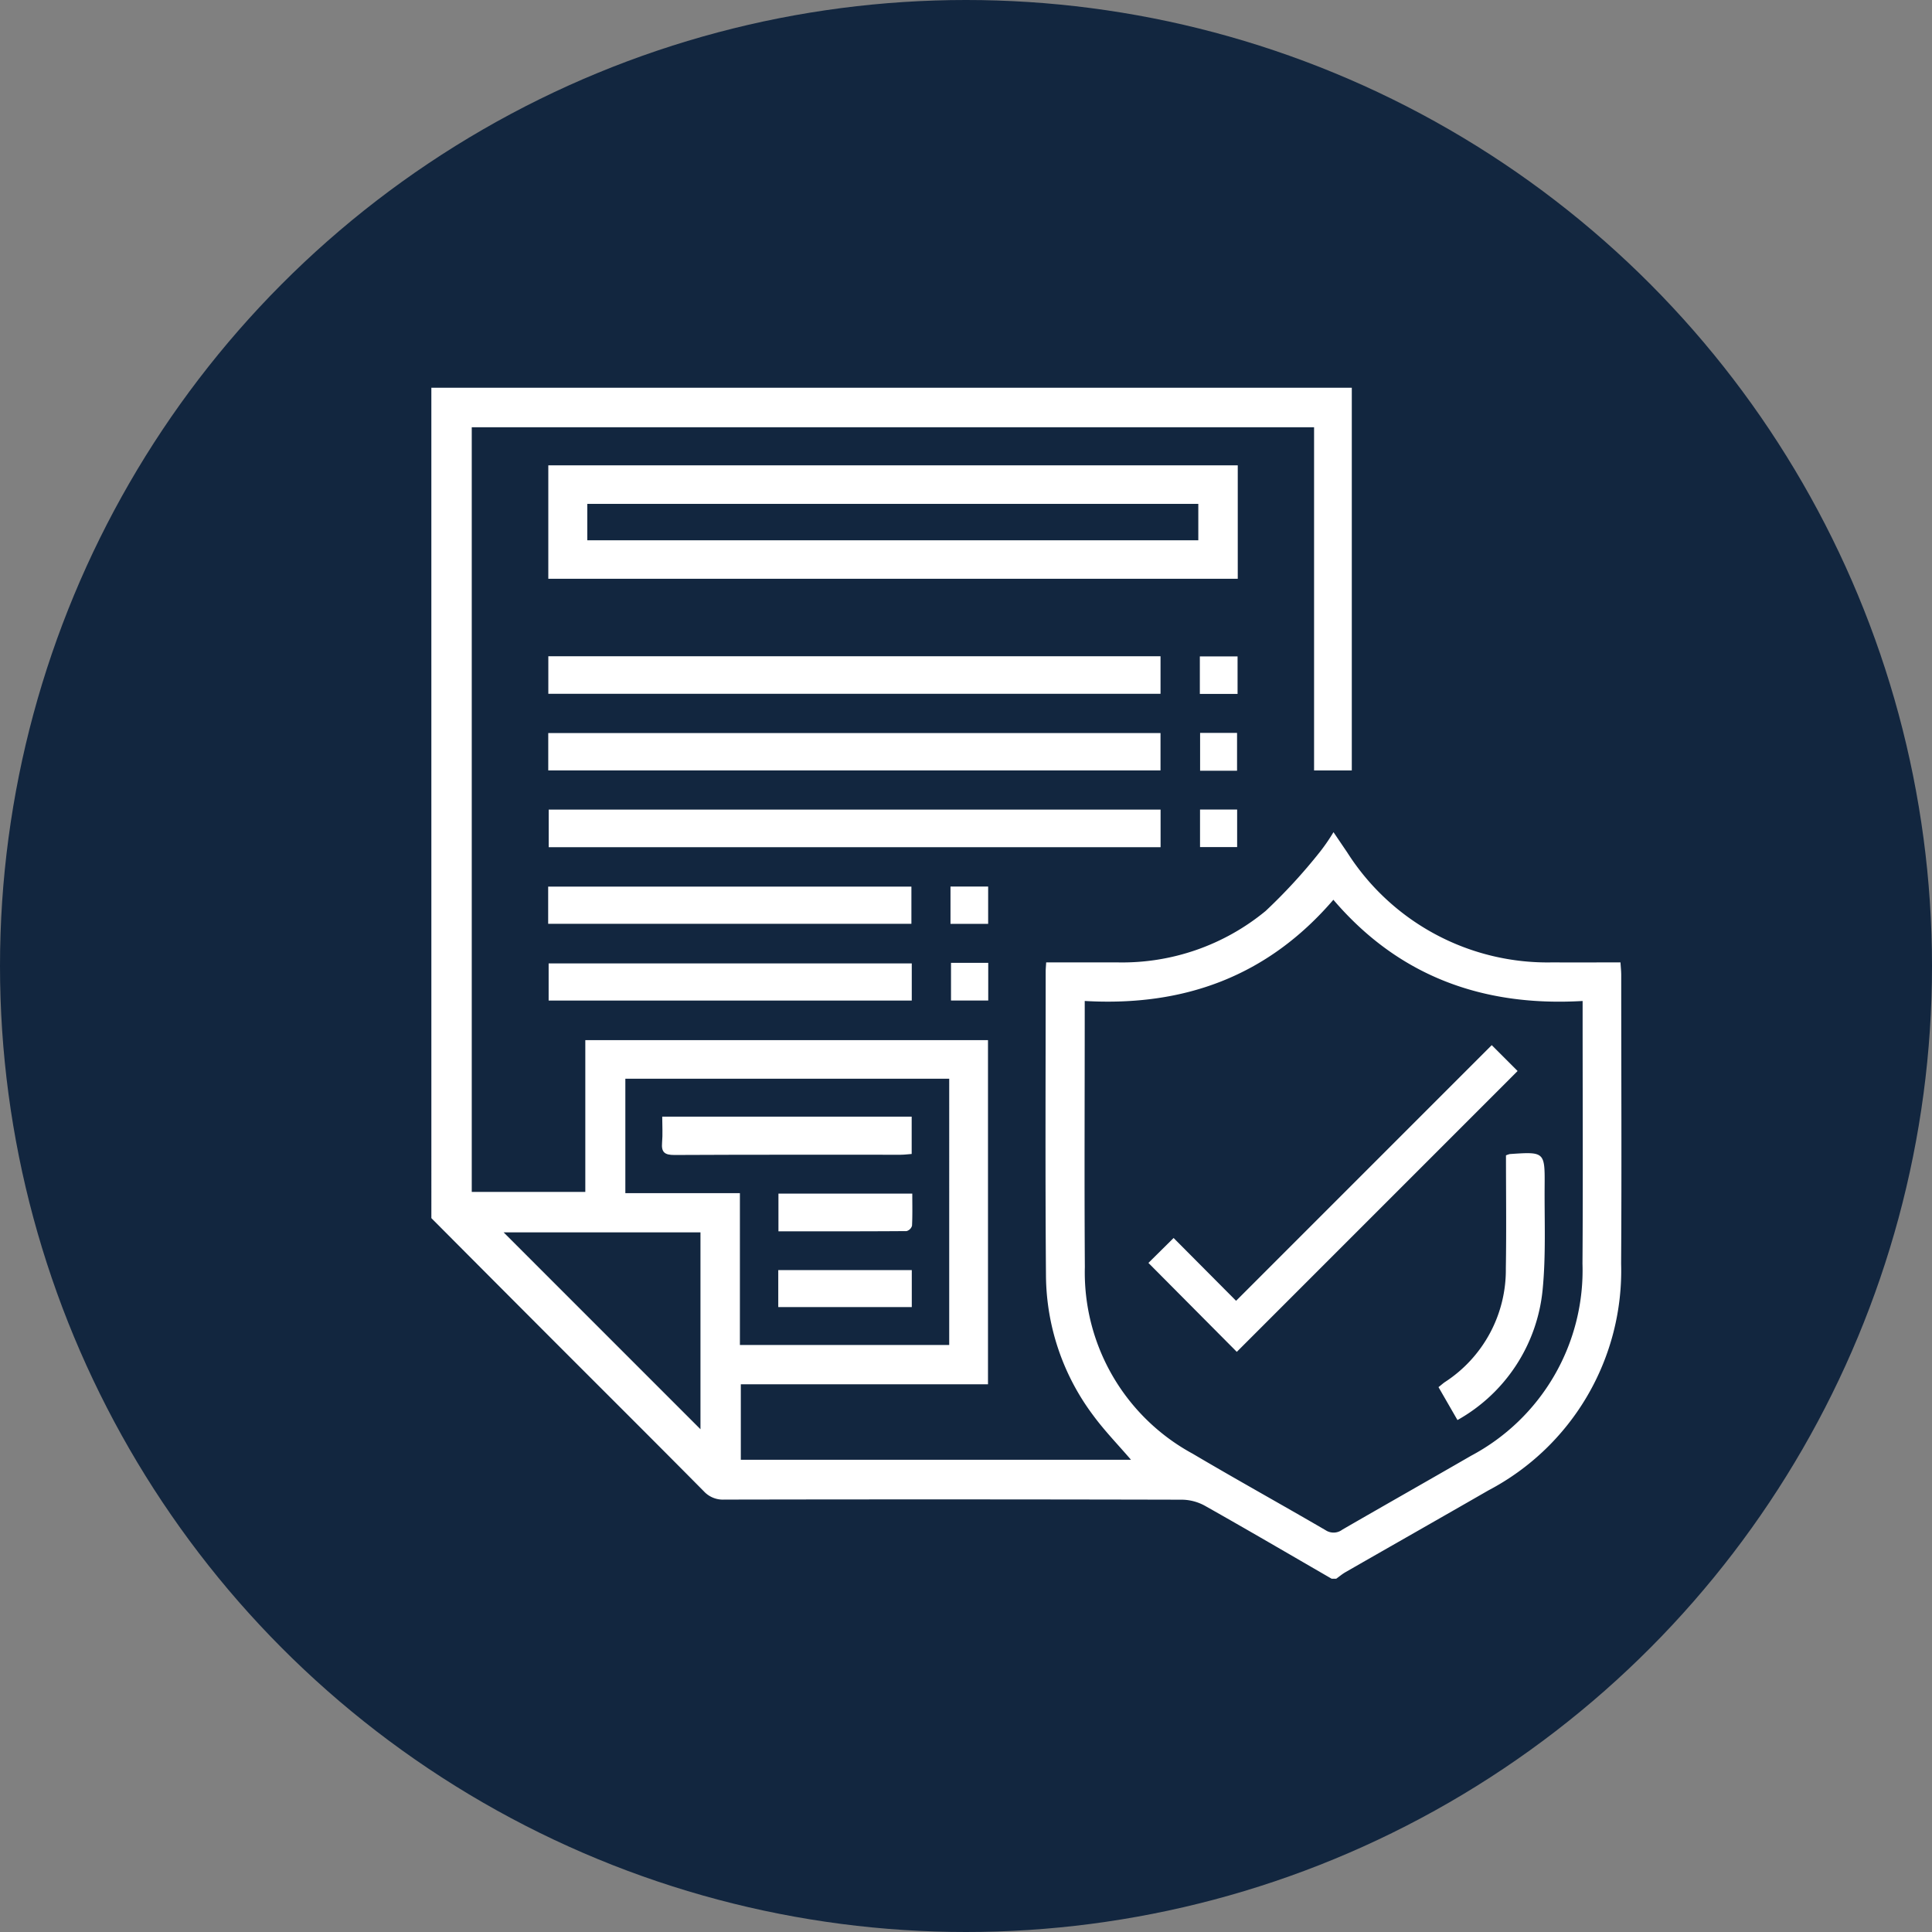 <svg xmlns="http://www.w3.org/2000/svg" width="112" height="112" viewBox="0 0 112 112">
  <rect x="0" y="0" width="112" height="112" fill="#808080" stroke="none"/>
  <g id="Grupo_172829" data-name="Grupo 172829" transform="translate(5542.554 -1273.564)">
    <circle id="Elipse_6113" data-name="Elipse 6113" cx="56" cy="56" r="56" transform="translate(-5542.554 1273.564)" fill="#12263f"/>
    <g id="hHEMdN.tif" transform="translate(-3913.918 4415.398)">
      <g id="Grupo_155564" data-name="Grupo 155564" transform="translate(-1603.63 -3119.355)">
        <path id="Trazado_197591" data-name="Trazado 197591" d="M-1603.63-3119.355h53.359v22.183h-2.187v-19.892h-48.83v44.327h6.583v-8.8h23.344v19.952h-14.329v4.377h22.62c-.748-.872-1.544-1.689-2.211-2.6a13.659,13.659,0,0,1-2.719-8.1c-.047-5.865-.017-11.731-.017-17.6,0-.153.016-.306.029-.535,1.4,0,2.76,0,4.123,0a13.067,13.067,0,0,0,8.6-2.982,31.768,31.768,0,0,0,3.172-3.457,11.282,11.282,0,0,0,.761-1.11c.293.431.542.8.79,1.164a13.756,13.756,0,0,0,11.933,6.384c1.28.011,2.559,0,3.914,0,.016.266.043.5.043.737,0,5.574.03,11.147-.006,16.72a14.386,14.386,0,0,1-7.686,13.148c-2.76,1.589-5.531,3.161-8.294,4.746-.188.108-.356.251-.534.378h-.27c-2.444-1.413-4.881-2.84-7.341-4.226a2.815,2.815,0,0,0-1.318-.354q-13.276-.031-26.553-.006a1.5,1.5,0,0,1-1.176-.477c-2.876-2.906-5.775-5.789-8.664-8.682q-3.57-3.575-7.135-7.157Zm37.877,35.548v.727c0,4.9-.025,9.8.007,14.7a11.953,11.953,0,0,0,6.253,10.82c2.549,1.507,5.142,2.94,7.7,4.431a.839.839,0,0,0,.973-.03c2.487-1.438,4.987-2.852,7.474-4.289a12.173,12.173,0,0,0,6.448-11.131c.034-4.809.008-9.618.008-14.427v-.8c-5.8.34-10.673-1.445-14.449-5.868C-1555.155-3085.231-1560-3083.474-1565.753-3083.807Zm-19.99,19.943h12.134V-3079.3h-18.775v6.633h6.641Zm-2.286,4.884v-11.414h-11.413Z" transform="translate(1603.63 3119.355)" fill="#fff"/>
        <path id="Trazado_197592" data-name="Trazado 197592" d="M-1513.481-3086.074v6.576h-39.968v-6.576Zm-37.708,4.345h35.421v-2.111h-35.421Z" transform="translate(1560.229 3090.571)" fill="#fff"/>
        <path id="Trazado_197593" data-name="Trazado 197593" d="M-1553.445-3001.98v-2.176h35.49v2.176Z" transform="translate(1560.226 3019.721)" fill="#fff"/>
        <path id="Trazado_197594" data-name="Trazado 197594" d="M-1553.5-2969.042v-2.165h35.493v2.165Z" transform="translate(1560.277 2991.224)" fill="#fff"/>
        <path id="Trazado_197595" data-name="Trazado 197595" d="M-1553.278-2938.362h35.471v2.18h-35.471Z" transform="translate(1560.081 2962.816)" fill="#fff"/>
        <path id="Trazado_197596" data-name="Trazado 197596" d="M-1553.506-2903.168v-2.156h21.057v2.156Z" transform="translate(1560.278 2934.243)" fill="#fff"/>
        <path id="Trazado_197597" data-name="Trazado 197597" d="M-1532.256-2872.4v2.153h-21.051v-2.153Z" transform="translate(1560.106 2905.771)" fill="#fff"/>
        <path id="Trazado_197598" data-name="Trazado 197598" d="M-1271.718-3004.1v2.174h-2.187v-2.174Z" transform="translate(1318.455 3019.674)" fill="#fff"/>
        <path id="Trazado_197599" data-name="Trazado 197599" d="M-1271.654-2969.072h-2.142v-2.193h2.142Z" transform="translate(1318.361 2991.273)" fill="#fff"/>
        <path id="Trazado_197600" data-name="Trazado 197600" d="M-1273.821-2938.388h2.151v2.176h-2.151Z" transform="translate(1318.382 2962.839)" fill="#fff"/>
        <path id="Trazado_197601" data-name="Trazado 197601" d="M-1380.887-2903.187v-2.163h2.183v2.163Z" transform="translate(1410.982 2934.265)" fill="#fff"/>
        <path id="Trazado_197602" data-name="Trazado 197602" d="M-1380.7-2872.611h2.158v2.184h-2.158Z" transform="translate(1410.825 2905.949)" fill="#fff"/>
        <path id="Trazado_197603" data-name="Trazado 197603" d="M-1295.966-2824.678l1.46-1.445,3.622,3.641,14.82-14.821,1.5,1.5-16.279,16.28Z" transform="translate(1337.535 2875.412)" fill="#fff"/>
        <path id="Trazado_197604" data-name="Trazado 197604" d="M-1167.595-2790.819a1.42,1.42,0,0,1,.221-.076c2.023-.138,2.035-.137,2.02,1.867s.079,4.011-.116,5.993a9.737,9.737,0,0,1-4.937,7.56l-1.1-1.909c.133-.1.245-.206.369-.291a7.749,7.749,0,0,0,3.535-6.6C-1167.566-2786.455-1167.595-2788.633-1167.595-2790.819Z" transform="translate(1229.892 2835.318)" fill="#fff"/>
        <path id="Trazado_197605" data-name="Trazado 197605" d="M-1490.212-2806.629v2.165c-.208.015-.422.044-.635.045-4.374,0-8.748-.008-13.122.014-.56,0-.763-.154-.713-.716.044-.485.009-.977.009-1.507Z" transform="translate(1518.057 2848.882)" fill="#fff"/>
        <path id="Trazado_197606" data-name="Trazado 197606" d="M-1454.7-2771.417v-2.187h7.759c0,.62.016,1.242-.015,1.861a.455.455,0,0,1-.317.312C-1449.734-2771.413-1452.2-2771.417-1454.7-2771.417Z" transform="translate(1474.821 2820.32)" fill="#fff"/>
        <path id="Trazado_197607" data-name="Trazado 197607" d="M-1447.043-2740.787v2.144h-7.74v-2.144Z" transform="translate(1474.894 2791.937)" fill="#fff"/>
      </g>
    </g>
  </g>
</svg>
